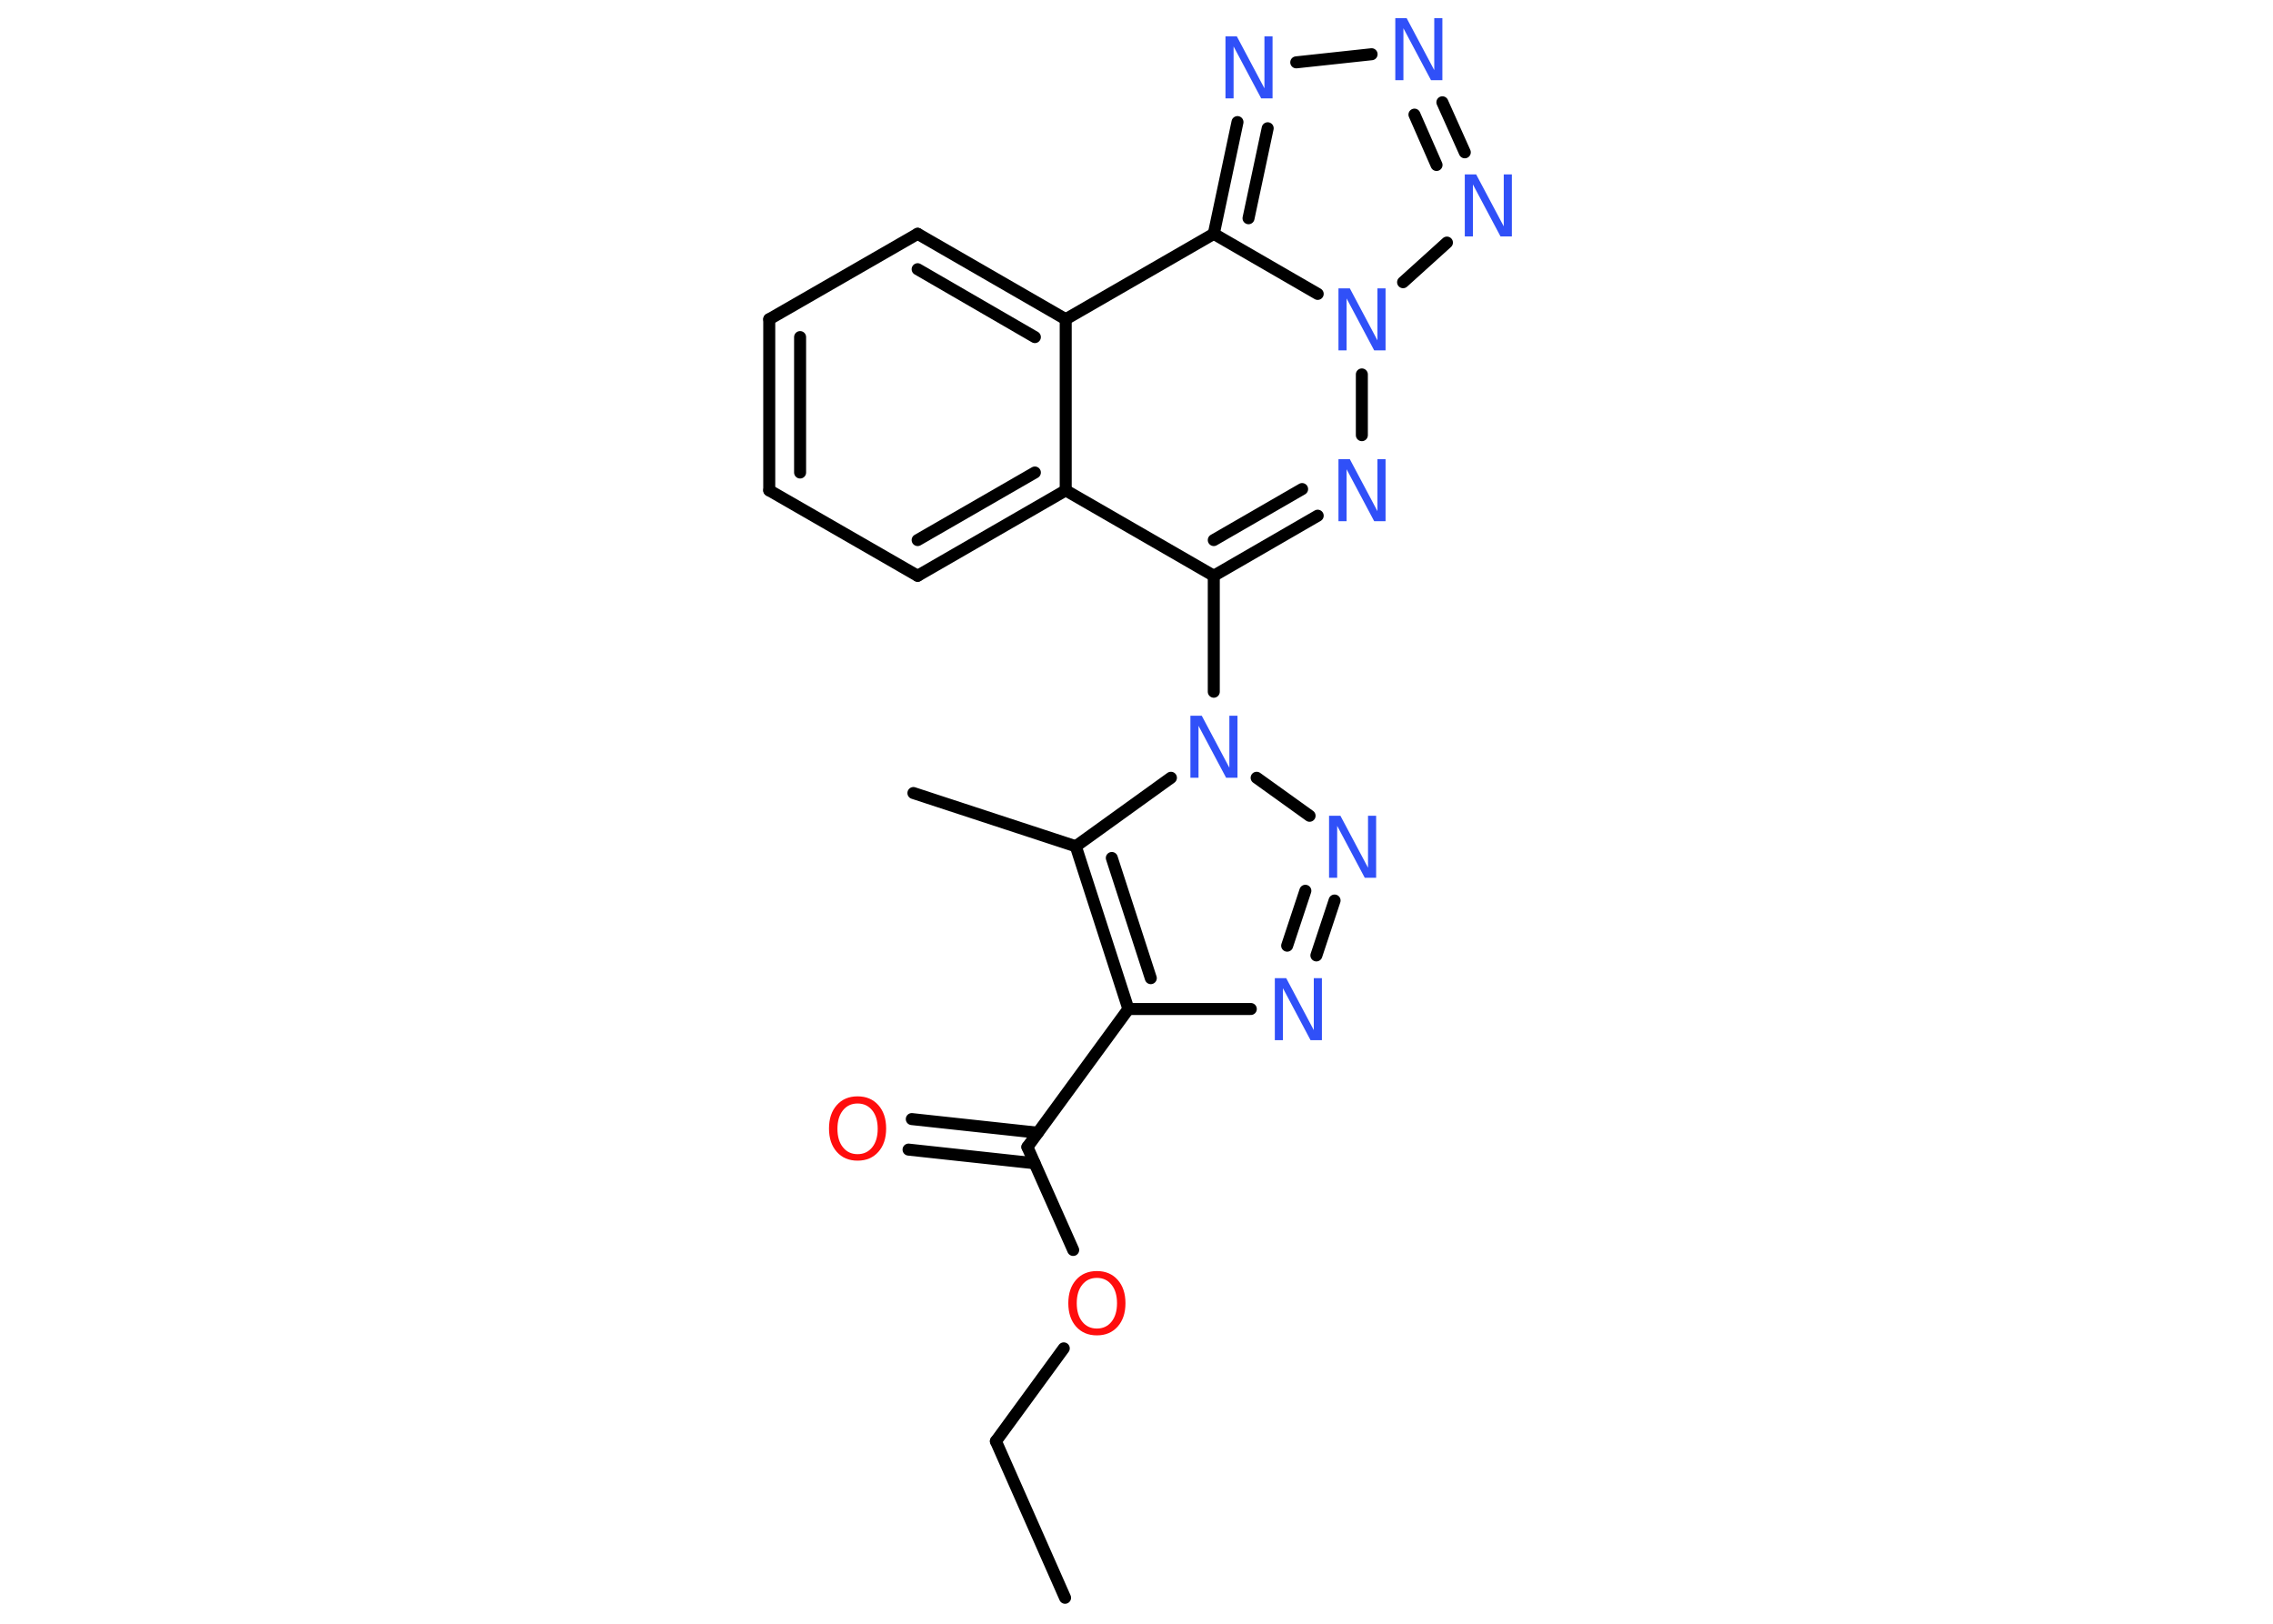 <?xml version='1.0' encoding='UTF-8'?>
<!DOCTYPE svg PUBLIC "-//W3C//DTD SVG 1.1//EN" "http://www.w3.org/Graphics/SVG/1.1/DTD/svg11.dtd">
<svg version='1.2' xmlns='http://www.w3.org/2000/svg' xmlns:xlink='http://www.w3.org/1999/xlink' width='70.0mm' height='50.0mm' viewBox='0 0 70.0 50.0'>
  <desc>Generated by the Chemistry Development Kit (http://github.com/cdk)</desc>
  <g stroke-linecap='round' stroke-linejoin='round' stroke='#000000' stroke-width='.37' fill='#3050F8'>
    <rect x='.0' y='.0' width='70.0' height='50.0' fill='#FFFFFF' stroke='none'/>
    <g id='mol1' class='mol'>
      <line id='mol1bnd1' class='bond' x1='32.8' y1='49.2' x2='30.67' y2='44.38'/>
      <line id='mol1bnd2' class='bond' x1='30.67' y1='44.38' x2='32.76' y2='41.52'/>
      <line id='mol1bnd3' class='bond' x1='33.05' y1='38.49' x2='31.64' y2='35.32'/>
      <g id='mol1bnd4' class='bond'>
        <line x1='31.86' y1='35.82' x2='27.98' y2='35.4'/>
        <line x1='31.96' y1='34.88' x2='28.08' y2='34.46'/>
      </g>
      <line id='mol1bnd5' class='bond' x1='31.64' y1='35.32' x2='34.75' y2='31.07'/>
      <line id='mol1bnd6' class='bond' x1='34.75' y1='31.07' x2='38.52' y2='31.07'/>
      <g id='mol1bnd7' class='bond'>
        <line x1='40.54' y1='29.42' x2='41.1' y2='27.73'/>
        <line x1='39.64' y1='29.12' x2='40.2' y2='27.43'/>
      </g>
      <line id='mol1bnd8' class='bond' x1='40.33' y1='25.12' x2='38.7' y2='23.95'/>
      <line id='mol1bnd9' class='bond' x1='37.38' y1='21.3' x2='37.38' y2='17.73'/>
      <g id='mol1bnd10' class='bond'>
        <line x1='37.38' y1='17.73' x2='40.58' y2='15.88'/>
        <line x1='37.38' y1='16.63' x2='40.1' y2='15.06'/>
      </g>
      <line id='mol1bnd11' class='bond' x1='41.94' y1='13.4' x2='41.94' y2='11.53'/>
      <line id='mol1bnd12' class='bond' x1='43.21' y1='8.69' x2='44.56' y2='7.47'/>
      <g id='mol1bnd13' class='bond'>
        <line x1='45.11' y1='4.69' x2='44.42' y2='3.15'/>
        <line x1='44.24' y1='5.08' x2='43.56' y2='3.53'/>
      </g>
      <line id='mol1bnd14' class='bond' x1='42.24' y1='1.67' x2='39.92' y2='1.92'/>
      <g id='mol1bnd15' class='bond'>
        <line x1='38.11' y1='3.76' x2='37.38' y2='7.2'/>
        <line x1='39.04' y1='3.95' x2='38.45' y2='6.72'/>
      </g>
      <line id='mol1bnd16' class='bond' x1='40.58' y1='9.05' x2='37.38' y2='7.2'/>
      <line id='mol1bnd17' class='bond' x1='37.38' y1='7.2' x2='32.82' y2='9.83'/>
      <g id='mol1bnd18' class='bond'>
        <line x1='32.82' y1='9.83' x2='28.26' y2='7.2'/>
        <line x1='31.87' y1='10.38' x2='28.26' y2='8.29'/>
      </g>
      <line id='mol1bnd19' class='bond' x1='28.26' y1='7.2' x2='23.69' y2='9.83'/>
      <g id='mol1bnd20' class='bond'>
        <line x1='23.69' y1='9.83' x2='23.69' y2='15.1'/>
        <line x1='24.64' y1='10.38' x2='24.64' y2='14.55'/>
      </g>
      <line id='mol1bnd21' class='bond' x1='23.69' y1='15.1' x2='28.26' y2='17.73'/>
      <g id='mol1bnd22' class='bond'>
        <line x1='28.26' y1='17.73' x2='32.82' y2='15.1'/>
        <line x1='28.26' y1='16.63' x2='31.87' y2='14.55'/>
      </g>
      <line id='mol1bnd23' class='bond' x1='37.38' y1='17.73' x2='32.82' y2='15.1'/>
      <line id='mol1bnd24' class='bond' x1='32.82' y1='9.83' x2='32.82' y2='15.1'/>
      <line id='mol1bnd25' class='bond' x1='36.06' y1='23.95' x2='33.13' y2='26.06'/>
      <g id='mol1bnd26' class='bond'>
        <line x1='33.13' y1='26.06' x2='34.75' y2='31.07'/>
        <line x1='34.24' y1='26.42' x2='35.44' y2='30.12'/>
      </g>
      <line id='mol1bnd27' class='bond' x1='33.13' y1='26.06' x2='28.13' y2='24.42'/>
      <path id='mol1atm3' class='atom' d='M33.78 39.35q-.28 .0 -.45 .21q-.17 .21 -.17 .57q.0 .36 .17 .57q.17 .21 .45 .21q.28 .0 .45 -.21q.17 -.21 .17 -.57q.0 -.36 -.17 -.57q-.17 -.21 -.45 -.21zM33.78 39.14q.4 .0 .64 .27q.24 .27 .24 .72q.0 .45 -.24 .72q-.24 .27 -.64 .27q-.4 .0 -.64 -.27q-.24 -.27 -.24 -.72q.0 -.45 .24 -.72q.24 -.27 .64 -.27z' stroke='none' fill='#FF0D0D'/>
      <path id='mol1atm5' class='atom' d='M26.41 33.98q-.28 .0 -.45 .21q-.17 .21 -.17 .57q.0 .36 .17 .57q.17 .21 .45 .21q.28 .0 .45 -.21q.17 -.21 .17 -.57q.0 -.36 -.17 -.57q-.17 -.21 -.45 -.21zM26.41 33.76q.4 .0 .64 .27q.24 .27 .24 .72q.0 .45 -.24 .72q-.24 .27 -.64 .27q-.4 .0 -.64 -.27q-.24 -.27 -.24 -.72q.0 -.45 .24 -.72q.24 -.27 .64 -.27z' stroke='none' fill='#FF0D0D'/>
      <path id='mol1atm7' class='atom' d='M39.26 30.12h.35l.85 1.6v-1.6h.25v1.91h-.35l-.85 -1.6v1.6h-.25v-1.91z' stroke='none'/>
      <path id='mol1atm8' class='atom' d='M40.93 25.12h.35l.85 1.6v-1.6h.25v1.91h-.35l-.85 -1.6v1.6h-.25v-1.91z' stroke='none'/>
      <path id='mol1atm9' class='atom' d='M36.66 22.04h.35l.85 1.6v-1.6h.25v1.91h-.35l-.85 -1.6v1.6h-.25v-1.91z' stroke='none'/>
      <path id='mol1atm11' class='atom' d='M41.22 14.14h.35l.85 1.6v-1.6h.25v1.91h-.35l-.85 -1.6v1.6h-.25v-1.91z' stroke='none'/>
      <path id='mol1atm12' class='atom' d='M41.22 8.88h.35l.85 1.6v-1.6h.25v1.91h-.35l-.85 -1.6v1.6h-.25v-1.91z' stroke='none'/>
      <path id='mol1atm13' class='atom' d='M45.11 5.37h.35l.85 1.6v-1.6h.25v1.91h-.35l-.85 -1.6v1.6h-.25v-1.91z' stroke='none'/>
      <path id='mol1atm14' class='atom' d='M42.97 .56h.35l.85 1.6v-1.6h.25v1.91h-.35l-.85 -1.6v1.6h-.25v-1.91z' stroke='none'/>
      <path id='mol1atm15' class='atom' d='M37.74 1.12h.35l.85 1.6v-1.6h.25v1.91h-.35l-.85 -1.6v1.6h-.25v-1.91z' stroke='none'/>
    </g>
  </g>
</svg>
